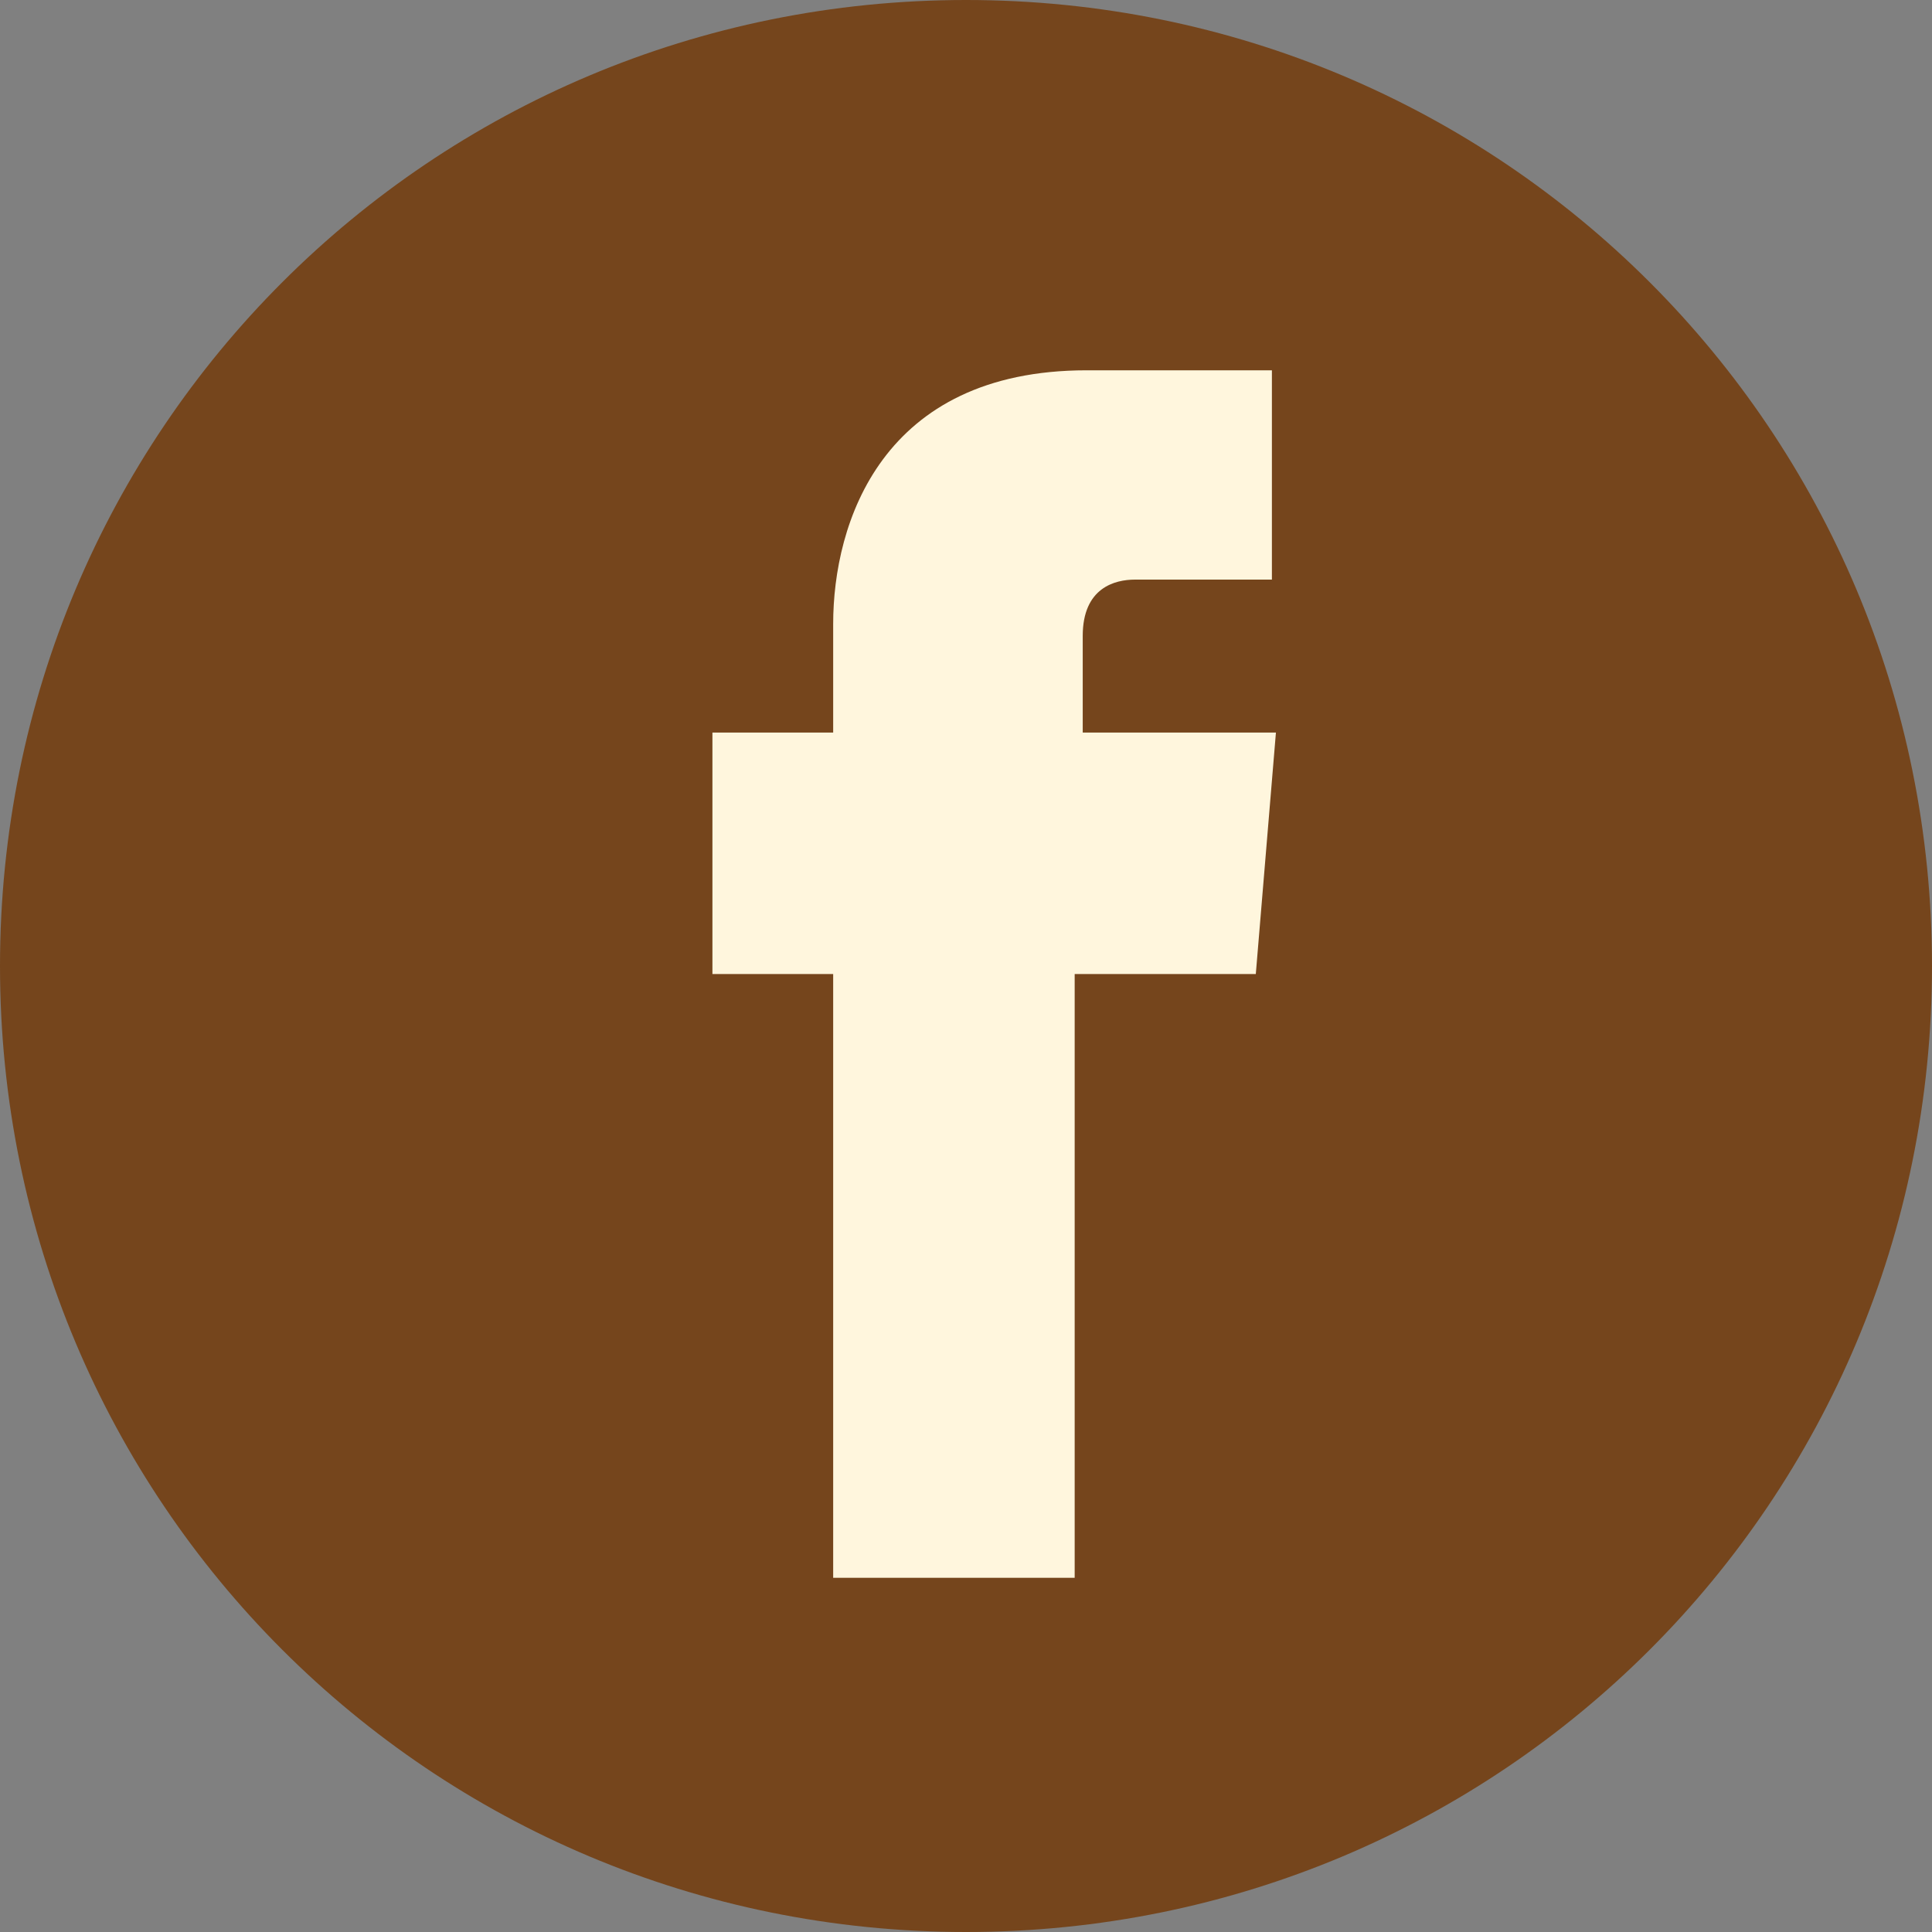 <?xml version="1.0" encoding="utf-8"?>
<!-- Generator: Adobe Illustrator 26.4.0, SVG Export Plug-In . SVG Version: 6.00 Build 0)  -->
<svg version="1.1" id="Layer_1" xmlns="http://www.w3.org/2000/svg" xmlns:xlink="http://www.w3.org/1999/xlink" x="0px" y="0px"
	 viewBox="0 0 48 48" style="enable-background:new 0 0 48 48;" xml:space="preserve">
<rect x="0" y="0" width="48" height="48" fill="#808080" stroke="none"/>
<style type="text/css">
	.st0{fill:#75451C;}
	.st1{fill:#FFF6DD;}
</style>
<g id="fackbook">
	<path id="back_00000098184172471830379620000011786547226613239718_" class="st0" d="M48,24c0,13.3-10.7,24-24,24S0,37.3,0,24
		S10.7,0,24,0S48,10.7,48,24z"/>
	<g id="front">
		<g>
			<path class="st1" d="M20.7,39.2h6c0,0,0-8.3,0-15h4.5l0.5-6h-4.8v-2.4c0-1.2,0.8-1.4,1.3-1.4s3.4,0,3.4,0V9.2H27
				c-5.1,0-6.3,3.8-6.3,6.3v2.7h-3v6h3C20.7,31,20.7,39.2,20.7,39.2z"/>
		</g>
	</g>
</g>
</svg>

